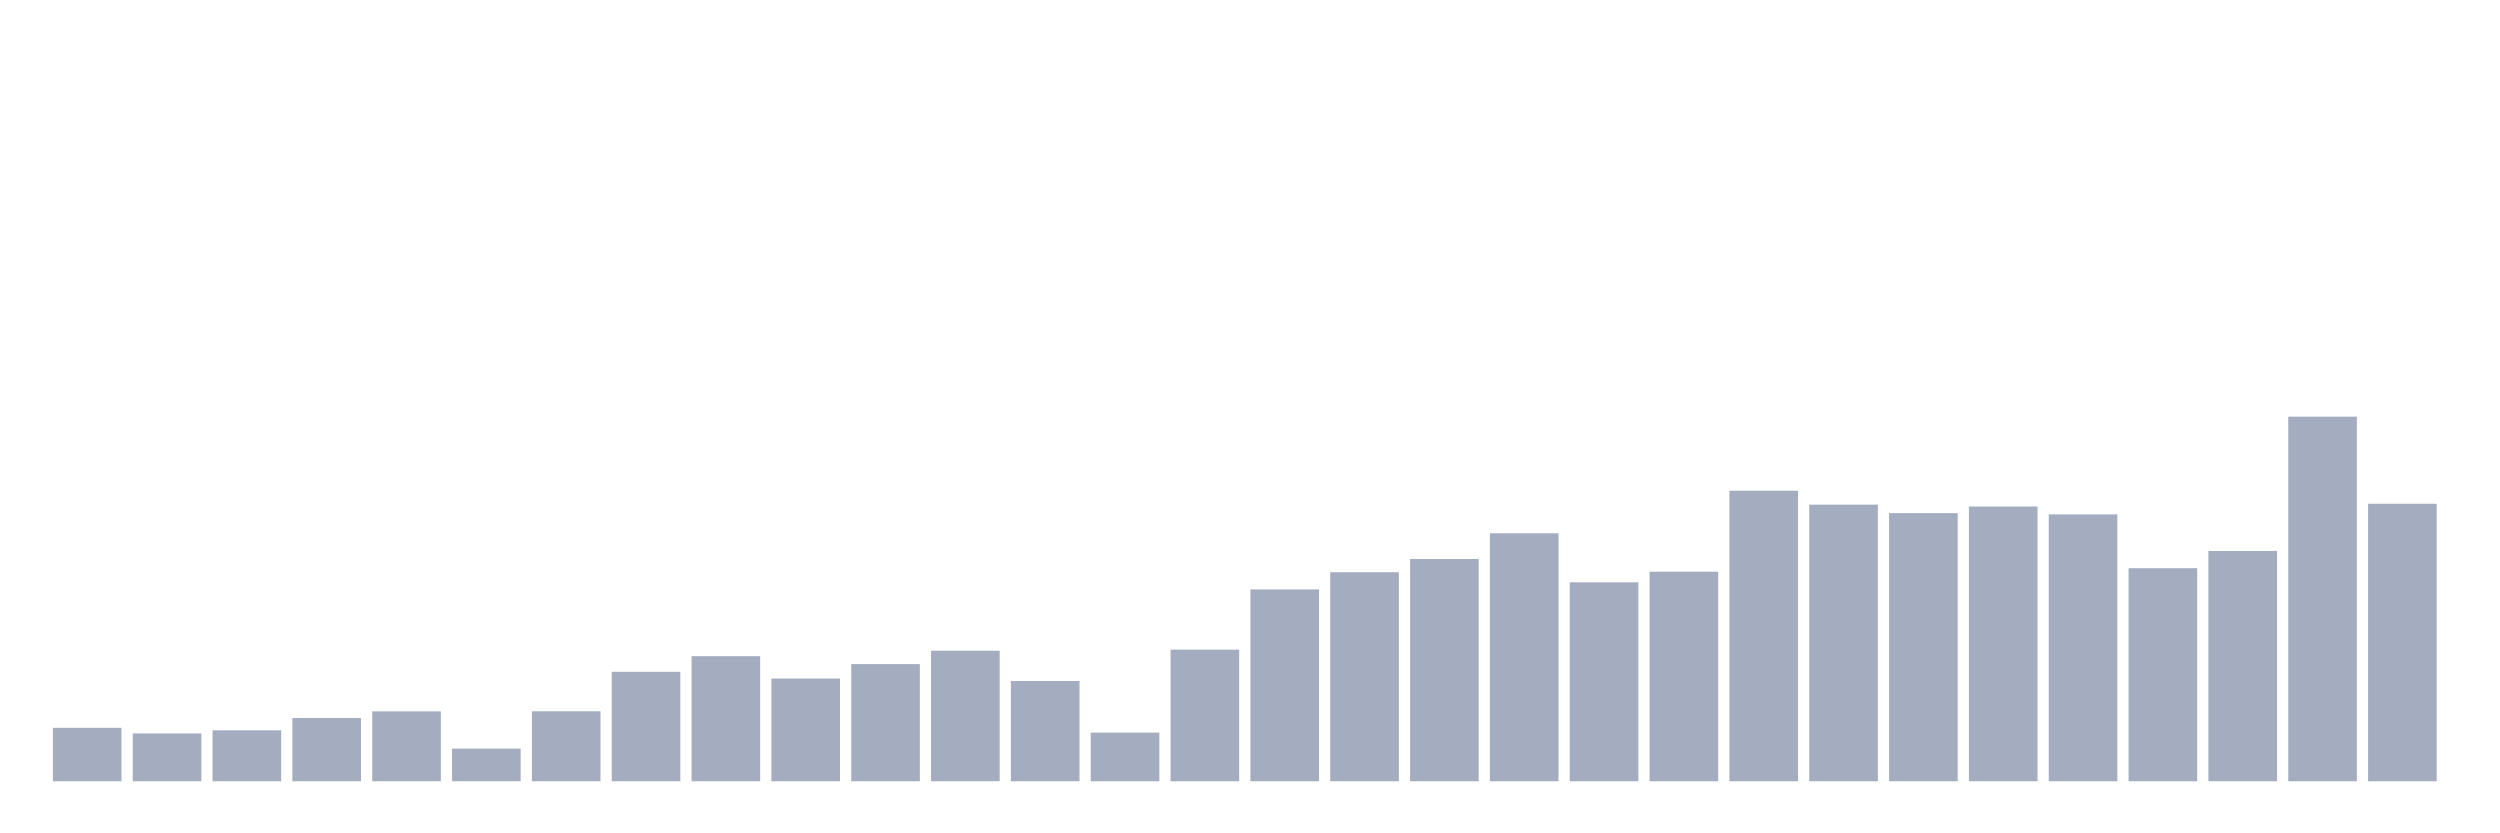 <svg xmlns="http://www.w3.org/2000/svg" viewBox="0 0 480 160"><g transform="translate(10,10)"><rect class="bar" x="0.153" width="13.175" y="129.74" height="10.26" fill="rgb(164,173,192)"></rect><rect class="bar" x="15.482" width="13.175" y="130.817" height="9.183" fill="rgb(164,173,192)"></rect><rect class="bar" x="30.81" width="13.175" y="130.218" height="9.782" fill="rgb(164,173,192)"></rect><rect class="bar" x="46.138" width="13.175" y="127.861" height="12.139" fill="rgb(164,173,192)"></rect><rect class="bar" x="61.466" width="13.175" y="126.581" height="13.419" fill="rgb(164,173,192)"></rect><rect class="bar" x="76.794" width="13.175" y="133.732" height="6.268" fill="rgb(164,173,192)"></rect><rect class="bar" x="92.123" width="13.175" y="126.561" height="13.439" fill="rgb(164,173,192)"></rect><rect class="bar" x="107.451" width="13.175" y="118.983" height="21.017" fill="rgb(164,173,192)"></rect><rect class="bar" x="122.779" width="13.175" y="115.986" height="24.014" fill="rgb(164,173,192)"></rect><rect class="bar" x="138.107" width="13.175" y="120.283" height="19.717" fill="rgb(164,173,192)"></rect><rect class="bar" x="153.436" width="13.175" y="117.51" height="22.49" fill="rgb(164,173,192)"></rect><rect class="bar" x="168.764" width="13.175" y="114.94" height="25.06" fill="rgb(164,173,192)"></rect><rect class="bar" x="184.092" width="13.175" y="120.75" height="19.25" fill="rgb(164,173,192)"></rect><rect class="bar" x="199.42" width="13.175" y="130.665" height="9.335" fill="rgb(164,173,192)"></rect><rect class="bar" x="214.748" width="13.175" y="114.737" height="25.263" fill="rgb(164,173,192)"></rect><rect class="bar" x="230.077" width="13.175" y="103.166" height="36.834" fill="rgb(164,173,192)"></rect><rect class="bar" x="245.405" width="13.175" y="99.865" height="40.135" fill="rgb(164,173,192)"></rect><rect class="bar" x="260.733" width="13.175" y="97.325" height="42.675" fill="rgb(164,173,192)"></rect><rect class="bar" x="276.061" width="13.175" y="92.389" height="47.611" fill="rgb(164,173,192)"></rect><rect class="bar" x="291.39" width="13.175" y="101.805" height="38.195" fill="rgb(164,173,192)"></rect><rect class="bar" x="306.718" width="13.175" y="99.763" height="40.237" fill="rgb(164,173,192)"></rect><rect class="bar" x="322.046" width="13.175" y="84.221" height="55.779" fill="rgb(164,173,192)"></rect><rect class="bar" x="337.374" width="13.175" y="86.893" height="53.107" fill="rgb(164,173,192)"></rect><rect class="bar" x="352.702" width="13.175" y="88.518" height="51.482" fill="rgb(164,173,192)"></rect><rect class="bar" x="368.031" width="13.175" y="87.249" height="52.751" fill="rgb(164,173,192)"></rect><rect class="bar" x="383.359" width="13.175" y="88.762" height="51.238" fill="rgb(164,173,192)"></rect><rect class="bar" x="398.687" width="13.175" y="99.093" height="40.907" fill="rgb(164,173,192)"></rect><rect class="bar" x="414.015" width="13.175" y="95.781" height="44.219" fill="rgb(164,173,192)"></rect><rect class="bar" x="429.344" width="13.175" y="70" height="70" fill="rgb(164,173,192)"></rect><rect class="bar" x="444.672" width="13.175" y="86.72" height="53.28" fill="rgb(164,173,192)"></rect></g></svg>